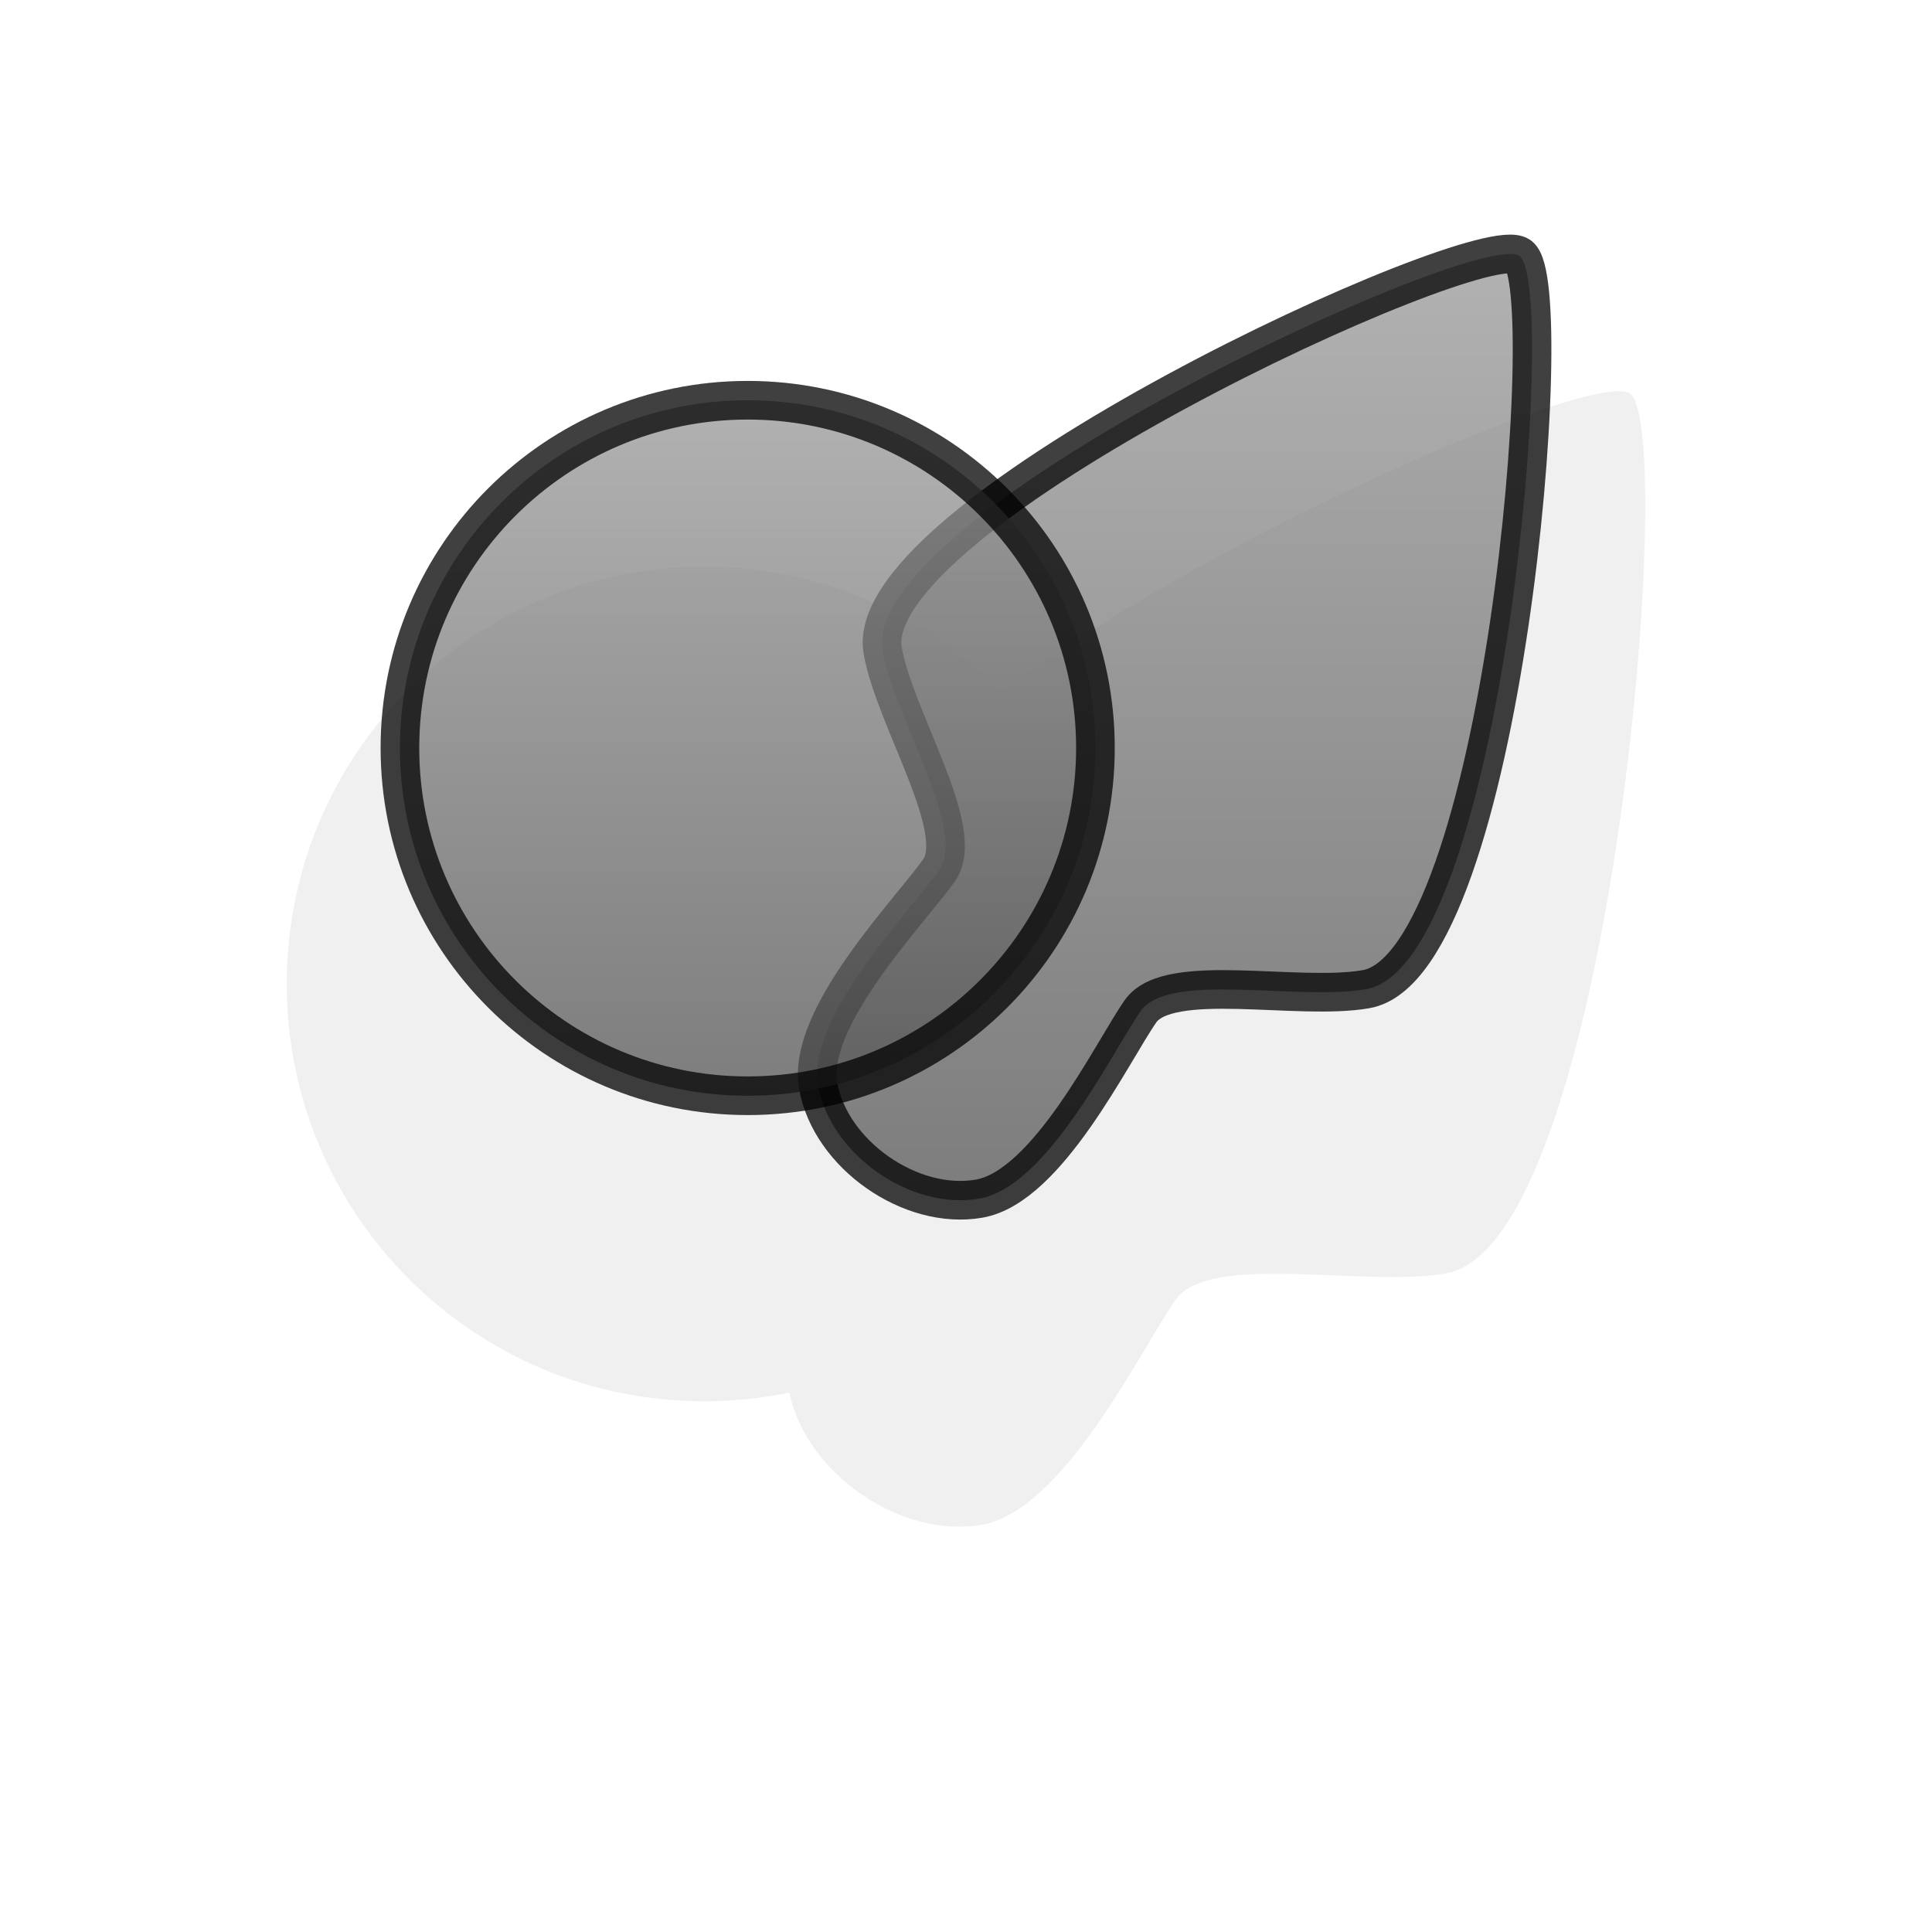 <?xml version="1.0" encoding="UTF-8" standalone="no"?>
<!-- Created with Inkscape (http://www.inkscape.org/) -->

<svg
   xmlns:dc="http://purl.org/dc/elements/1.1/"
   xmlns:cc="http://creativecommons.org/ns#"
   xmlns:rdf="http://www.w3.org/1999/02/22-rdf-syntax-ns#"
   xmlns:svg="http://www.w3.org/2000/svg"
   xmlns="http://www.w3.org/2000/svg"
   xmlns:xlink="http://www.w3.org/1999/xlink"
   version="1.0"
   width="500"
   height="500"
   viewBox="0 0 1000 1000"
   id="page"
   xml:space="preserve"><defs
     id="defs38"><linearGradient
       id="linearGradient1312"><stop
         id="stop1314"
         style="stop-color:#999999;stop-opacity:1"
         offset="0" /><stop
         id="stop1316"
         style="stop-color:#555555;stop-opacity:1"
         offset="1" /></linearGradient><linearGradient
       x1="525.337"
       y1="85.617"
       x2="525.337"
       y2="465.61"
       id="linearGradient2388"
       xlink:href="#linearGradient1312"
       gradientUnits="userSpaceOnUse"
       gradientTransform="translate(-102.335,111.547)" /><linearGradient
       x1="689.347"
       y1="9.894"
       x2="689.347"
       y2="519.7"
       id="linearGradient7569"
       xlink:href="#linearGradient3076"
       gradientUnits="userSpaceOnUse"
       gradientTransform="matrix(-1,0,0,1,1102.335,111.547)" /><linearGradient
       id="linearGradient3076"><stop
         id="stop3078"
         style="stop-color:#999999;stop-opacity:1"
         offset="0" /><stop
         id="stop3080"
         style="stop-color:#555555;stop-opacity:1"
         offset="1" /></linearGradient><linearGradient
       id="linearGradient3076-1"><stop
         id="stop3078-3"
         style="stop-color:#999999;stop-opacity:1"
         offset="0" /><stop
         id="stop3080-3"
         style="stop-color:#555555;stop-opacity:1"
         offset="1" /></linearGradient><linearGradient
       x1="525.337"
       y1="85.617"
       x2="525.337"
       y2="465.61"
       id="linearGradient2388-8"
       xlink:href="#linearGradient1312-2"
       gradientUnits="userSpaceOnUse"
       gradientTransform="translate(24.734,-515.248)" /><linearGradient
       id="linearGradient1312-2"><stop
         id="stop1314-2"
         style="stop-color:#999999;stop-opacity:1"
         offset="0" /><stop
         id="stop1316-1"
         style="stop-color:#555555;stop-opacity:1"
         offset="1" /></linearGradient><filter
       x="-0.22"
       y="-0.264"
       width="1.441"
       height="1.527"
       color-interpolation-filters="sRGB"
       id="filter3842"><feGaussianBlur
         id="feGaussianBlur3844"
         stdDeviation="26.894" /></filter><linearGradient
       x1="525.337"
       y1="85.617"
       x2="525.337"
       y2="465.61"
       id="linearGradient3852"
       xlink:href="#linearGradient1312"
       gradientUnits="userSpaceOnUse"
       gradientTransform="translate(-102.335,111.547)" /><linearGradient
       x1="689.347"
       y1="9.894"
       x2="689.347"
       y2="519.7"
       id="linearGradient3855"
       xlink:href="#linearGradient3076"
       gradientUnits="userSpaceOnUse"
       gradientTransform="matrix(-1,0,0,1,1102.335,111.547)" /></defs><path
     d="m 327.25,379.125 c -15.749,0.039 -90.693,33.195 -133.094,64.781 -16.329,-16.618 -39.048,-26.939 -64.188,-26.938 -49.704,-0.002 -90.004,40.289 -90,90 0.002,49.703 40.292,90.002 90,90 6.313,6.4e-4 12.46,-0.639 18.406,-1.875 3.537,17.413 24.036,31.585 41.531,28.5 17.726,-3.127 34.418,-38.042 41.719,-48.469 7.301,-10.427 40.68,-2.625 58.406,-5.75 35.452,-6.253 50.05,-182.45 39.625,-189.75 -0.489,-0.342 -1.29,-0.503 -2.406,-0.5 z"
     transform="matrix(2.4,0,0,2.4,52.494,-707.428)"
     id="path1431-1"
     style="opacity:0.25;fill:#111111;fill-opacity:1;stroke:none;filter:url(#filter3842)" /><path
     d="m 786.409,132.446 c -20.852,-14.601 -342.028,133.42 -329.526,204.326 6.252,35.454 43.781,92.808 29.182,113.661 -14.601,20.852 -68.83,76.108 -62.578,111.562 6.251,35.453 47.955,64.654 83.408,58.403 35.452,-6.253 68.83,-76.108 83.431,-96.962 14.601,-20.854 81.333,-5.201 116.786,-11.452 70.904,-12.505 100.148,-364.937 79.297,-379.538 z"
     id="path1431"
     style="opacity:0.75;fill:url(#linearGradient3855);fill-opacity:1;stroke:#000000;stroke-width:20;stroke-linecap:round;stroke-linejoin:round;stroke-miterlimit:3.133" /><path
     d="m 207.002,387.165 c 0.004,99.406 80.586,179.997 180.001,179.992 99.411,0.007 179.995,-80.586 179.994,-179.995 0.002,-99.413 -80.585,-180.004 -180,-179.998 -99.408,-0.004 -180.004,80.58 -179.995,180.001 z"
     id="path1439"
     style="opacity:0.75;fill:url(#linearGradient3852);fill-opacity:1;stroke:#000000;stroke-width:20;stroke-linecap:round;stroke-linejoin:round;stroke-miterlimit:3.133" /></svg>